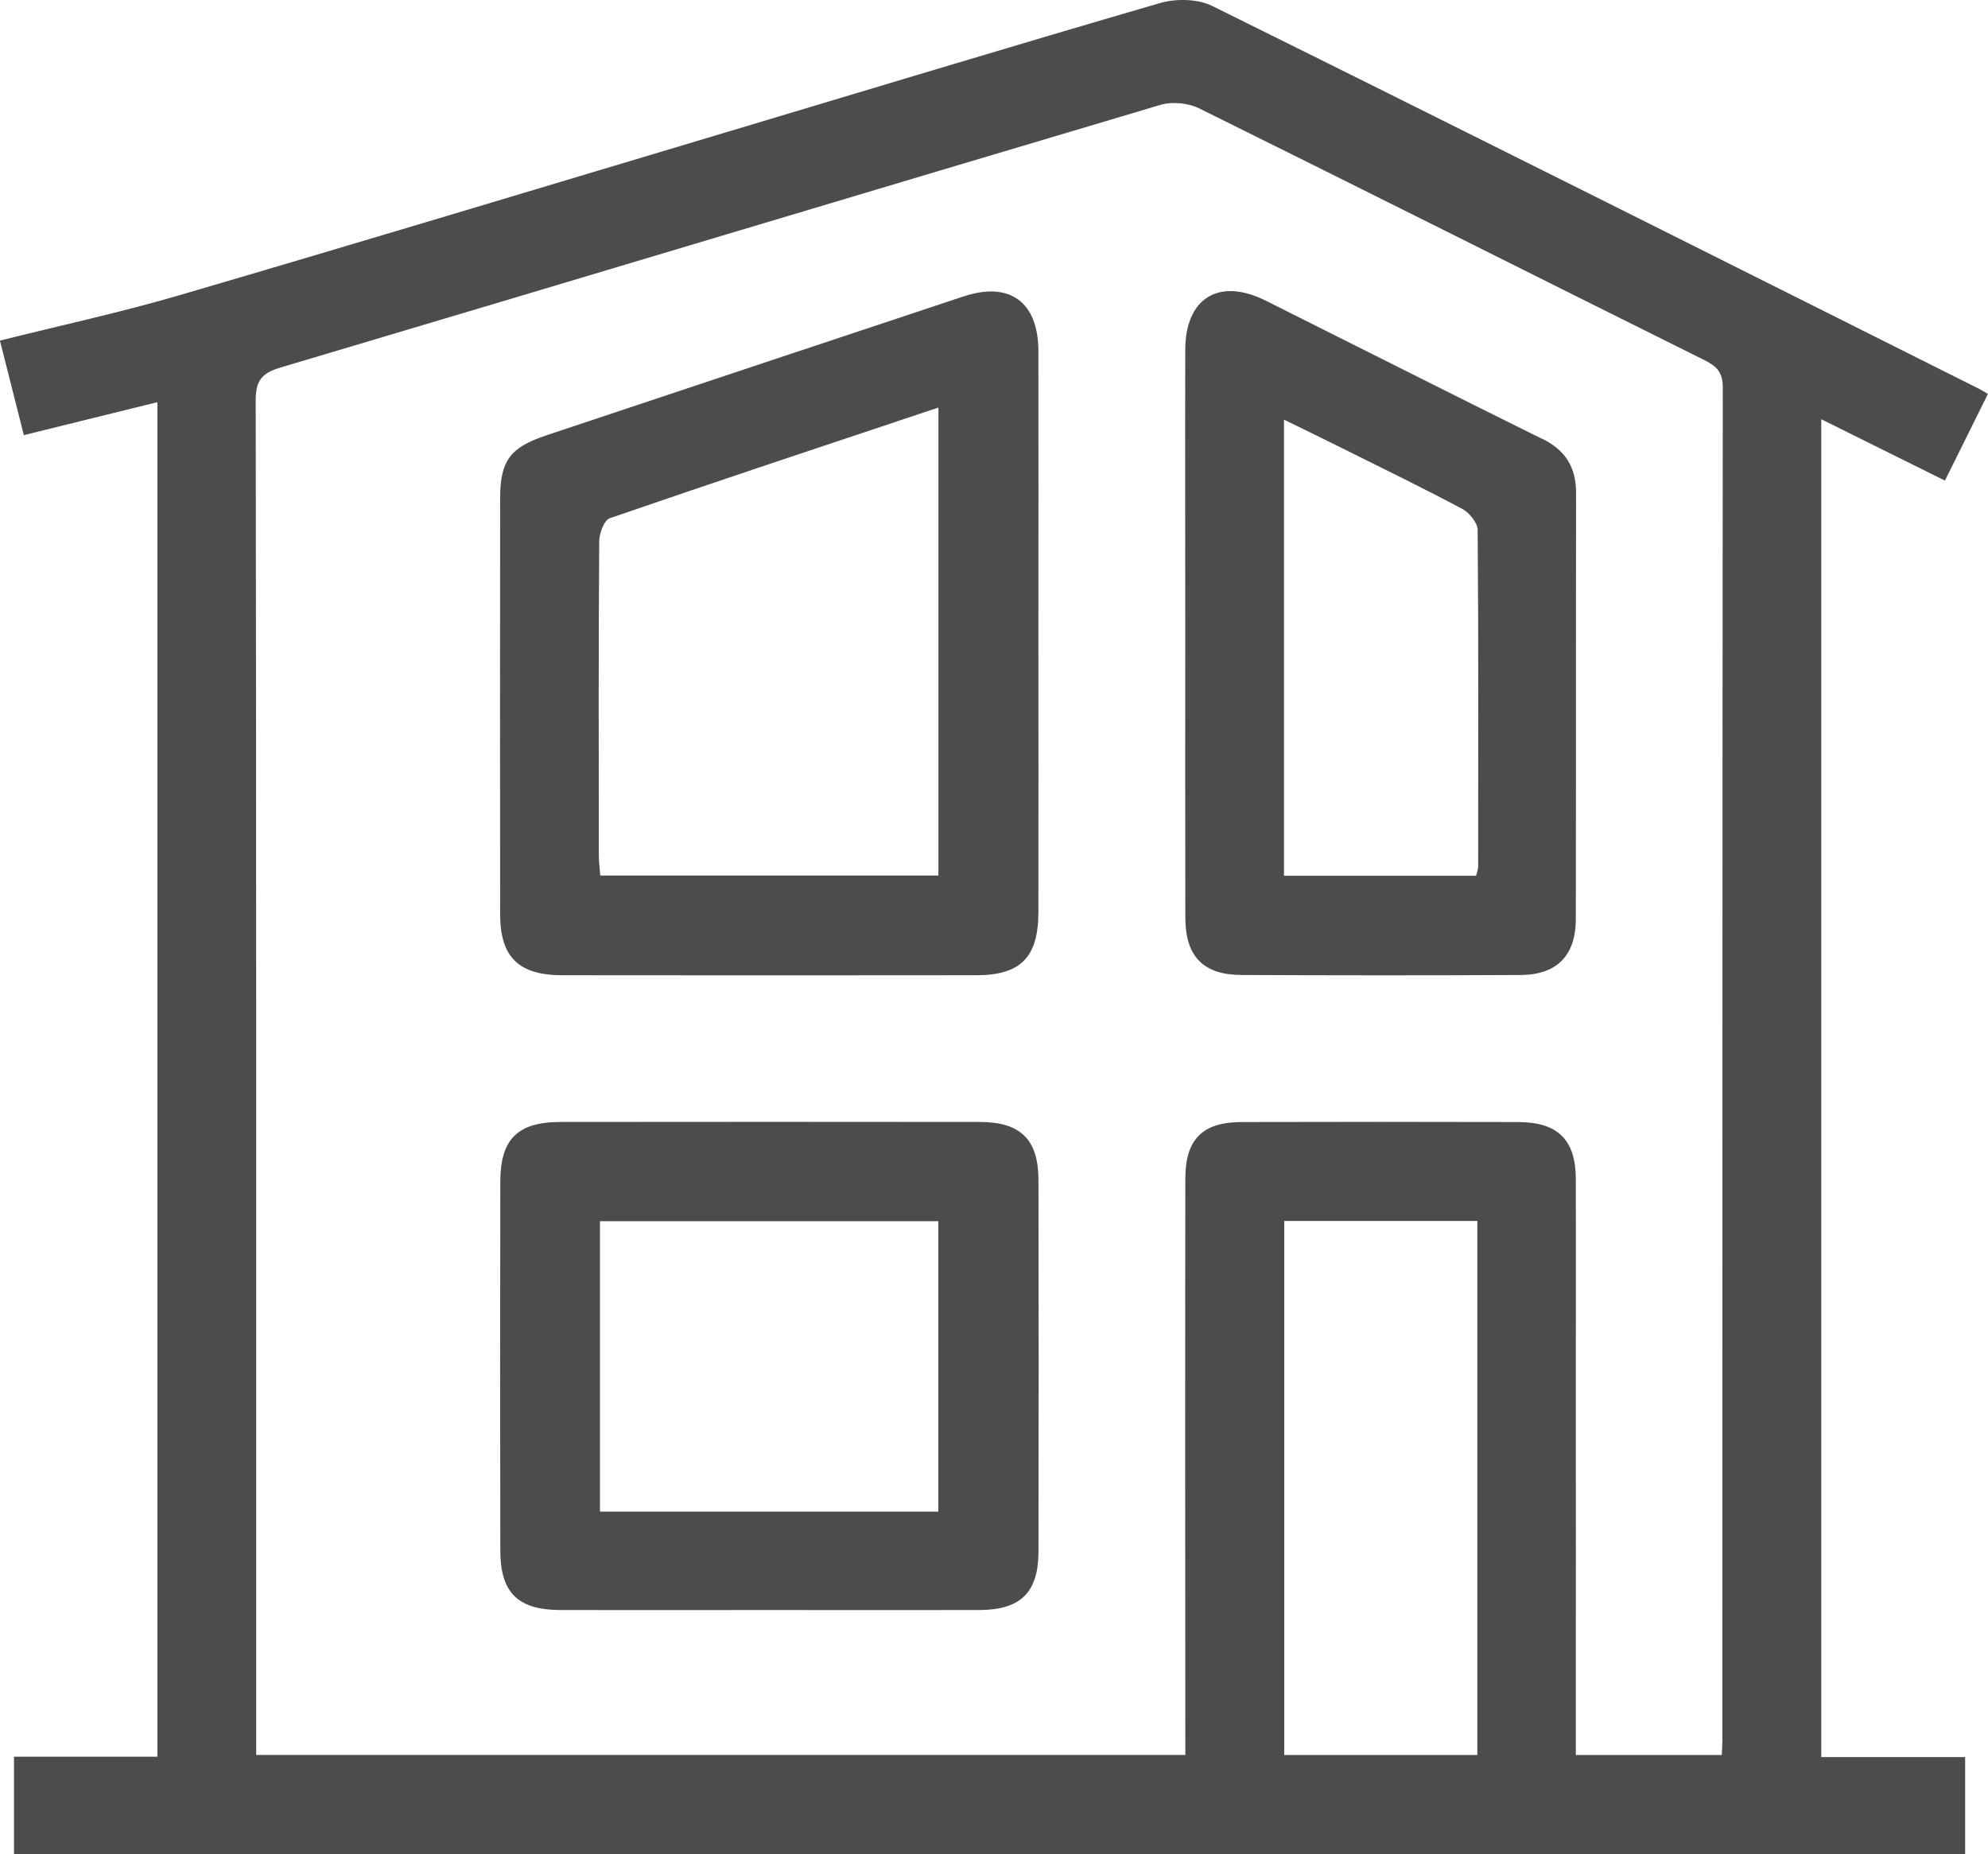 <?xml version="1.0" encoding="UTF-8"?><svg id="Layer_1" xmlns="http://www.w3.org/2000/svg" viewBox="0 0 24 22.382"><defs><style>.cls-1{fill:none;}.cls-2{fill:#4c4c4c;}</style></defs><path class="cls-1" d="M7.243,18.245h4.085v-3.505h-4.085v3.505Z"/><path class="cls-1" d="M17.654,6.144c-.471-.251-.951-.484-1.428-.722-.235-.117-.471-.231-.725-.356v5.505h2.32c.013-.057.025-.083.025-.109.001-1.354.005-2.709-.006-4.063,0-.087-.1-.209-.185-.255Z"/><path class="cls-1" d="M15.504,21.183h2.331v-6.446h-2.331v6.446Z"/><path class="cls-1" d="M7.233,6.535c-.008,1.262-.006,2.523-.005,3.785,0,.08.011.159.018.248h4.082v-5.648c-1.341.448-2.657.884-3.968,1.336-.068.024-.127.183-.127.28Z"/><path class="cls-1" d="M20.581,4.35c-2.036-1.012-4.068-2.034-6.106-3.042-.131-.065-.323-.084-.463-.042-3.546,1.053-7.087,2.119-10.632,3.173-.226.067-.293.161-.293.396.007,5.347.006,10.694.006,16.042v.306h11.216c-.002-1.828-.002-5.595,0-6.961,0-.469.208-.677.674-.678,1.115-.004,2.23-.003,3.345,0,.481.001.693.215.695.691.002.756,0,1.511,0,2.267,0,.638.001,3.417,0,4.682h1.762c.004-.078.008-.133.008-.187,0-5.439,0-10.879.005-16.318,0-.177-.067-.253-.217-.327ZM12.537,18.728c-.001.493-.216.703-.713.705-.848.003-1.696,0-2.543,0-.839,0-1.677.002-2.516,0-.514-.001-.724-.208-.725-.721-.003-1.484-.003-2.968,0-4.452,0-.512.21-.718.727-.718,1.686-.002,3.373-.002,5.059,0,.496,0,.71.212.711.706.003,1.493.003,2.986,0,4.48ZM12.537,11.01c0,.543-.213.76-.749.761-1.667.002-3.335.002-5.002,0-.523,0-.746-.219-.747-.735-.002-1.677-.002-3.354,0-5.031,0-.441.12-.604.548-.747,1.683-.562,3.367-1.123,5.051-1.682.554-.184.899.069.9.661.002,1.133,0,2.267,0,3.4,0,1.124.001,2.248,0,3.372ZM19.023,11.095c0,.435-.227.671-.663.674-1.125.007-2.249.006-3.374,0-.459-.002-.675-.224-.677-.685-.004-1.152-.001-2.305-.001-3.457,0-1.134-.002-2.268,0-3.402.001-.63.407-.878.972-.595,1.112.555,2.22,1.117,3.334,1.667.281.139.411.343.41.654-.004,1.715,0,3.43-.003,5.145Z"/><path class="cls-2" d="M21.987,5.06c.513.255.995.493,1.493.741.18-.364.35-.704.519-1.046-.054-.032-.076-.047-.101-.059C20.813,3.151,17.728,1.603,14.635.072c-.175-.087-.438-.091-.631-.035-1.793.521-3.58,1.064-5.37,1.599-2.16.646-4.317,1.298-6.481,1.931-.705.206-1.424.361-2.154.544.1.395.193.765.289,1.141.552-.136,1.075-.265,1.612-.398v16.349H.169v1.178h23.555v-1.173h-1.737V5.06ZM17.835,21.183h-2.331v-6.446h2.331v6.446ZM20.794,20.996c0,.054-.005.108-.008.187h-1.762c.001-1.264,0-4.044,0-4.682,0-.756.002-1.511,0-2.267-.001-.476-.214-.689-.695-.691-1.115-.003-2.23-.003-3.345,0-.466.002-.673.209-.674.678-.003,1.367-.003,5.133,0,6.961H3.093v-.306c0-5.347.002-10.694-.006-16.042,0-.234.067-.328.293-.396,3.545-1.054,7.087-2.12,10.632-3.173.14-.041.332-.022.463.042,2.038,1.008,4.07,2.03,6.106,3.042.15.075.217.15.217.327-.005,5.439-.004,10.879-.005,16.318Z"/><path class="cls-2" d="M11.637,3.576c-1.684.559-3.367,1.12-5.051,1.682-.427.143-.547.306-.548.747-.002,1.677-.002,3.354,0,5.031,0,.516.224.734.747.735,1.667.002,3.335.002,5.002,0,.536,0,.748-.218.749-.761.002-1.124,0-2.248,0-3.372,0-1.133.002-2.267,0-3.4-.001-.592-.346-.845-.9-.661ZM11.329,10.568h-4.082c-.007-.089-.018-.168-.018-.248-.001-1.262-.004-2.523.005-3.785,0-.097.059-.256.127-.28,1.311-.452,2.627-.888,3.968-1.336v5.648Z"/><path class="cls-2" d="M11.826,13.542c-1.686-.002-3.373-.002-5.059,0-.517,0-.726.206-.727.718-.003,1.484-.003,2.968,0,4.452,0,.512.211.719.725.721.839.002,1.677,0,2.516,0,.848,0,1.696.002,2.543,0,.497-.002.712-.211.713-.705.003-1.493.003-2.986,0-4.48,0-.495-.215-.706-.711-.706ZM11.328,18.245h-4.085v-3.505h4.085v3.505Z"/><path class="cls-2" d="M18.615,5.296c-1.114-.55-2.223-1.112-3.334-1.667-.565-.282-.971-.034-.972.595-.003,1.134,0,2.268,0,3.402,0,1.152-.002,2.305.001,3.457.002.461.217.683.677.685,1.125.005,2.249.006,3.374,0,.437-.003.662-.238.663-.674.003-1.715,0-3.43.003-5.145,0-.312-.129-.516-.41-.654ZM17.821,10.57h-2.32v-5.505c.254.124.49.239.725.356.477.238.958.471,1.428.722.085.046.185.167.185.255.011,1.354.007,2.709.006,4.063,0,.026-.011.052-.025.109Z"/></svg>